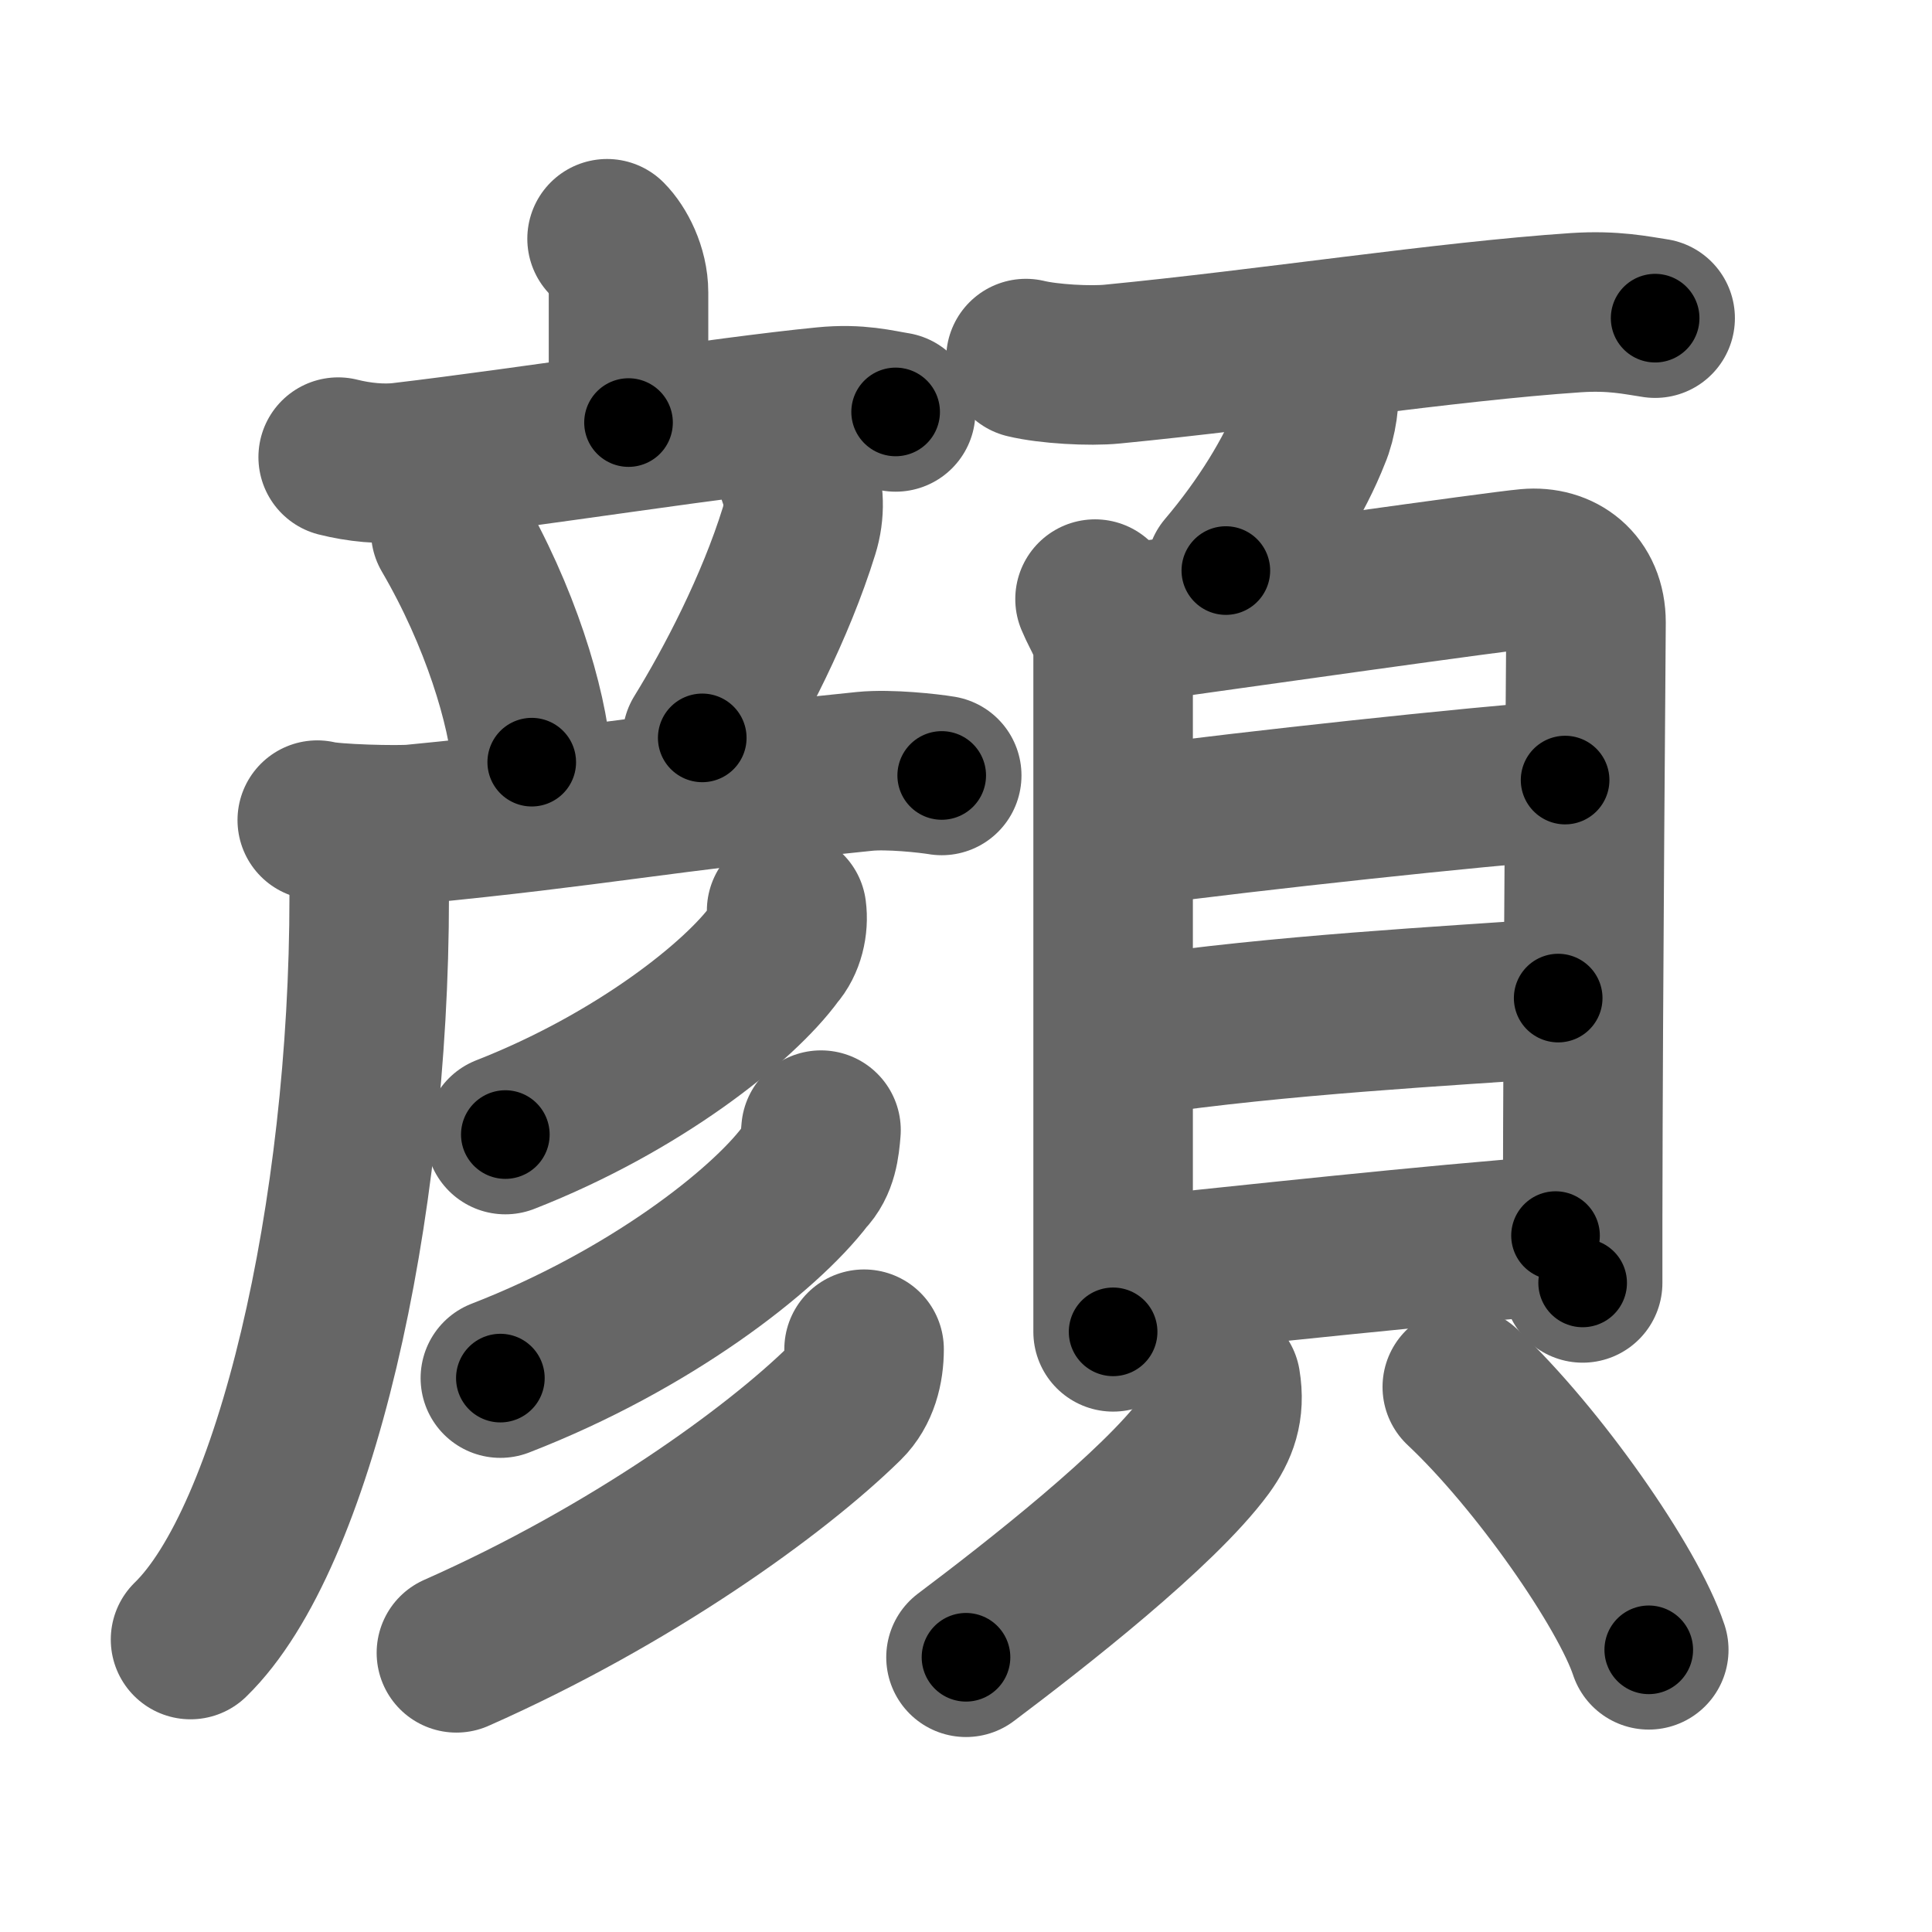 <svg xmlns="http://www.w3.org/2000/svg" width="109" height="109" viewBox="0 0 109 109" id="9854"><g fill="none" stroke="#666" stroke-width="9" stroke-linecap="round" stroke-linejoin="round"><g><g><g><path d="M34.25,13.47c0.58,0.58,1.21,1.78,1.21,3.03c0,1.25,0,3.96,0,7.34" /><path d="M19.08,25.79c1.15,0.29,2.48,0.43,3.63,0.29c7.04-0.83,18.17-2.58,23.81-3.13c1.9-0.19,3.06,0.14,4.01,0.29" /><path d="M25.43,29.98C28.22,34.75,29.75,39.85,30,43" /><path d="M45.02,26.88c0.35,0.88,0.4,2,0.06,3.08c-1.33,4.29-3.64,8.72-5.46,11.67" /><g><path d="M17.9,46.27c0.85,0.23,4.62,0.32,5.46,0.23c10.28-1,13.4-1.75,25.42-2.98c1.39-0.14,3.64,0.11,4.35,0.23" /></g></g><g><path d="M20,47c0.56,0.56,0.83,1.88,0.83,3.59c0,17.91-4.22,36.21-10.08,41.91" /></g><g><g><path d="M44.38,51.38c0.11,0.81-0.11,1.77-0.66,2.38c-1.97,2.73-7.7,7.31-15.21,10.25" /></g><g><path d="M46.32,63.76c-0.07,0.86-0.17,1.86-0.88,2.58c-2.35,3.1-8.8,8.15-17.21,11.41" /></g><g><path d="M48.75,76.12c0,1.09-0.28,2.24-1.09,3.04C43.75,83,35.62,88.88,25.75,93.25" /></g></g></g><g p4:phon="頁" xmlns:p4="http://kanjivg.tagaini.net"><path d="M57.88,20.23c1.28,0.31,3.62,0.44,4.89,0.31c8.85-0.86,18.73-2.4,26.14-2.9c2.12-0.14,3.4,0.15,4.47,0.31" /><path d="M74.37,21.62c0.13,0.75-0.07,2.09-0.41,2.86c-0.92,2.36-2.62,5.14-4.8,7.71" /><g><g><path d="M61.78,33.8c0.41,0.99,1.02,1.72,1.02,3.04c0,1.13,0,25.27,0,34.92c0,1.56,0,2.74,0,3.38" /><path d="M63.54,35.19c6.07-0.85,20.97-2.96,22.66-3.11c1.78-0.16,3.28,0.92,3.28,3.04c0,1.44-0.17,19.7-0.19,33.88c0,1.16,0,2.29,0,3.38" /><path d="M64.2,46.59c6.3-0.84,19.08-2.22,24.1-2.58" /><path d="M64.14,58.44c8.11-1.19,17.37-1.67,23.77-2.13" /><path d="M64.24,72c6.01-0.62,16.7-1.79,23.52-2.29" /></g><path d="M68.87,78c0.25,1.5-0.15,2.55-0.91,3.6c-2.59,3.52-9.55,8.96-13.46,11.9" /><path d="M82.5,78.25c4.28,4.02,9.35,11.31,10.52,14.83" /></g></g></g></g><g fill="none" stroke="#000" stroke-width="5" stroke-linecap="round" stroke-linejoin="round"><g><g><g><path d="M34.25,13.47c0.58,0.58,1.21,1.78,1.21,3.03c0,1.25,0,3.96,0,7.34" stroke-dasharray="10.678" stroke-dashoffset="10.678"><animate attributeName="stroke-dashoffset" values="10.678;10.678;0" dur="0.107s" fill="freeze" begin="0s;9854.click" /></path><path d="M19.08,25.79c1.15,0.29,2.48,0.43,3.63,0.29c7.04-0.83,18.17-2.58,23.81-3.13c1.9-0.19,3.06,0.14,4.01,0.29" stroke-dasharray="31.715" stroke-dashoffset="31.715"><animate attributeName="stroke-dashoffset" values="31.715" fill="freeze" begin="9854.click" /><animate attributeName="stroke-dashoffset" values="31.715;31.715;0" keyTimes="0;0.252;1" dur="0.424s" fill="freeze" begin="0s;9854.click" /></path><path d="M25.43,29.98C28.22,34.75,29.75,39.85,30,43" stroke-dasharray="13.899" stroke-dashoffset="13.899"><animate attributeName="stroke-dashoffset" values="13.899" fill="freeze" begin="9854.click" /><animate attributeName="stroke-dashoffset" values="13.899;13.899;0" keyTimes="0;0.753;1" dur="0.563s" fill="freeze" begin="0s;9854.click" /></path><path d="M45.02,26.88c0.35,0.88,0.4,2,0.06,3.08c-1.33,4.29-3.64,8.72-5.46,11.67" stroke-dasharray="16.056" stroke-dashoffset="16.056"><animate attributeName="stroke-dashoffset" values="16.056" fill="freeze" begin="9854.click" /><animate attributeName="stroke-dashoffset" values="16.056;16.056;0" keyTimes="0;0.778;1" dur="0.724s" fill="freeze" begin="0s;9854.click" /></path><g><path d="M17.9,46.27c0.85,0.23,4.62,0.32,5.46,0.23c10.28-1,13.4-1.75,25.42-2.98c1.39-0.14,3.64,0.11,4.35,0.23" stroke-dasharray="35.436" stroke-dashoffset="35.436"><animate attributeName="stroke-dashoffset" values="35.436" fill="freeze" begin="9854.click" /><animate attributeName="stroke-dashoffset" values="35.436;35.436;0" keyTimes="0;0.672;1" dur="1.078s" fill="freeze" begin="0s;9854.click" /></path></g></g><g><path d="M20,47c0.56,0.56,0.83,1.88,0.83,3.59c0,17.91-4.22,36.21-10.08,41.91" stroke-dasharray="47.607" stroke-dashoffset="47.607"><animate attributeName="stroke-dashoffset" values="47.607" fill="freeze" begin="9854.click" /><animate attributeName="stroke-dashoffset" values="47.607;47.607;0" keyTimes="0;0.694;1" dur="1.554s" fill="freeze" begin="0s;9854.click" /></path></g><g><g><path d="M44.38,51.38c0.11,0.81-0.11,1.77-0.66,2.38c-1.97,2.73-7.7,7.31-15.21,10.25" stroke-dasharray="21.076" stroke-dashoffset="21.076"><animate attributeName="stroke-dashoffset" values="21.076" fill="freeze" begin="9854.click" /><animate attributeName="stroke-dashoffset" values="21.076;21.076;0" keyTimes="0;0.88;1" dur="1.765s" fill="freeze" begin="0s;9854.click" /></path></g><g><path d="M46.32,63.76c-0.07,0.86-0.17,1.86-0.88,2.58c-2.35,3.1-8.8,8.15-17.21,11.41" stroke-dasharray="23.641" stroke-dashoffset="23.641"><animate attributeName="stroke-dashoffset" values="23.641" fill="freeze" begin="9854.click" /><animate attributeName="stroke-dashoffset" values="23.641;23.641;0" keyTimes="0;0.882;1" dur="2.001s" fill="freeze" begin="0s;9854.click" /></path></g><g><path d="M48.75,76.12c0,1.09-0.28,2.24-1.09,3.04C43.75,83,35.62,88.88,25.75,93.25" stroke-dasharray="29.485" stroke-dashoffset="29.485"><animate attributeName="stroke-dashoffset" values="29.485" fill="freeze" begin="9854.click" /><animate attributeName="stroke-dashoffset" values="29.485;29.485;0" keyTimes="0;0.872;1" dur="2.296s" fill="freeze" begin="0s;9854.click" /></path></g></g></g><g p4:phon="頁" xmlns:p4="http://kanjivg.tagaini.net"><path d="M57.88,20.23c1.28,0.31,3.62,0.44,4.89,0.31c8.85-0.86,18.73-2.4,26.14-2.9c2.12-0.14,3.4,0.15,4.47,0.31" stroke-dasharray="35.713" stroke-dashoffset="35.713"><animate attributeName="stroke-dashoffset" values="35.713" fill="freeze" begin="9854.click" /><animate attributeName="stroke-dashoffset" values="35.713;35.713;0" keyTimes="0;0.865;1" dur="2.653s" fill="freeze" begin="0s;9854.click" /></path><path d="M74.37,21.62c0.13,0.75-0.07,2.09-0.41,2.86c-0.92,2.36-2.62,5.14-4.8,7.71" stroke-dasharray="12.041" stroke-dashoffset="12.041"><animate attributeName="stroke-dashoffset" values="12.041" fill="freeze" begin="9854.click" /><animate attributeName="stroke-dashoffset" values="12.041;12.041;0" keyTimes="0;0.957;1" dur="2.773s" fill="freeze" begin="0s;9854.click" /></path><g><g><path d="M61.78,33.8c0.41,0.99,1.02,1.72,1.02,3.04c0,1.13,0,25.27,0,34.92c0,1.56,0,2.74,0,3.38" stroke-dasharray="41.542" stroke-dashoffset="41.542"><animate attributeName="stroke-dashoffset" values="41.542" fill="freeze" begin="9854.click" /><animate attributeName="stroke-dashoffset" values="41.542;41.542;0" keyTimes="0;0.87;1" dur="3.188s" fill="freeze" begin="0s;9854.click" /></path><path d="M63.54,35.19c6.07-0.85,20.97-2.96,22.66-3.11c1.78-0.16,3.28,0.92,3.28,3.04c0,1.44-0.17,19.7-0.19,33.88c0,1.16,0,2.29,0,3.38" stroke-dasharray="65.251" stroke-dashoffset="65.251"><animate attributeName="stroke-dashoffset" values="65.251" fill="freeze" begin="9854.click" /><animate attributeName="stroke-dashoffset" values="65.251;65.251;0" keyTimes="0;0.867;1" dur="3.679s" fill="freeze" begin="0s;9854.click" /></path><path d="M64.2,46.59c6.3-0.84,19.08-2.22,24.1-2.58" stroke-dasharray="24.241" stroke-dashoffset="24.241"><animate attributeName="stroke-dashoffset" values="24.241" fill="freeze" begin="9854.click" /><animate attributeName="stroke-dashoffset" values="24.241;24.241;0" keyTimes="0;0.938;1" dur="3.921s" fill="freeze" begin="0s;9854.click" /></path><path d="M64.14,58.44c8.11-1.19,17.37-1.67,23.77-2.13" stroke-dasharray="23.873" stroke-dashoffset="23.873"><animate attributeName="stroke-dashoffset" values="23.873" fill="freeze" begin="9854.click" /><animate attributeName="stroke-dashoffset" values="23.873;23.873;0" keyTimes="0;0.943;1" dur="4.16s" fill="freeze" begin="0s;9854.click" /></path><path d="M64.24,72c6.01-0.62,16.7-1.79,23.52-2.29" stroke-dasharray="23.633" stroke-dashoffset="23.633"><animate attributeName="stroke-dashoffset" values="23.633" fill="freeze" begin="9854.click" /><animate attributeName="stroke-dashoffset" values="23.633;23.633;0" keyTimes="0;0.946;1" dur="4.396s" fill="freeze" begin="0s;9854.click" /></path></g><path d="M68.87,78c0.25,1.5-0.15,2.55-0.91,3.6c-2.59,3.52-9.55,8.96-13.46,11.9" stroke-dasharray="21.84" stroke-dashoffset="21.84"><animate attributeName="stroke-dashoffset" values="21.84" fill="freeze" begin="9854.click" /><animate attributeName="stroke-dashoffset" values="21.84;21.84;0" keyTimes="0;0.953;1" dur="4.614s" fill="freeze" begin="0s;9854.click" /></path><path d="M82.5,78.25c4.28,4.02,9.35,11.31,10.52,14.83" stroke-dasharray="18.301" stroke-dashoffset="18.301"><animate attributeName="stroke-dashoffset" values="18.301" fill="freeze" begin="9854.click" /><animate attributeName="stroke-dashoffset" values="18.301;18.301;0" keyTimes="0;0.962;1" dur="4.797s" fill="freeze" begin="0s;9854.click" /></path></g></g></g></g></svg>
